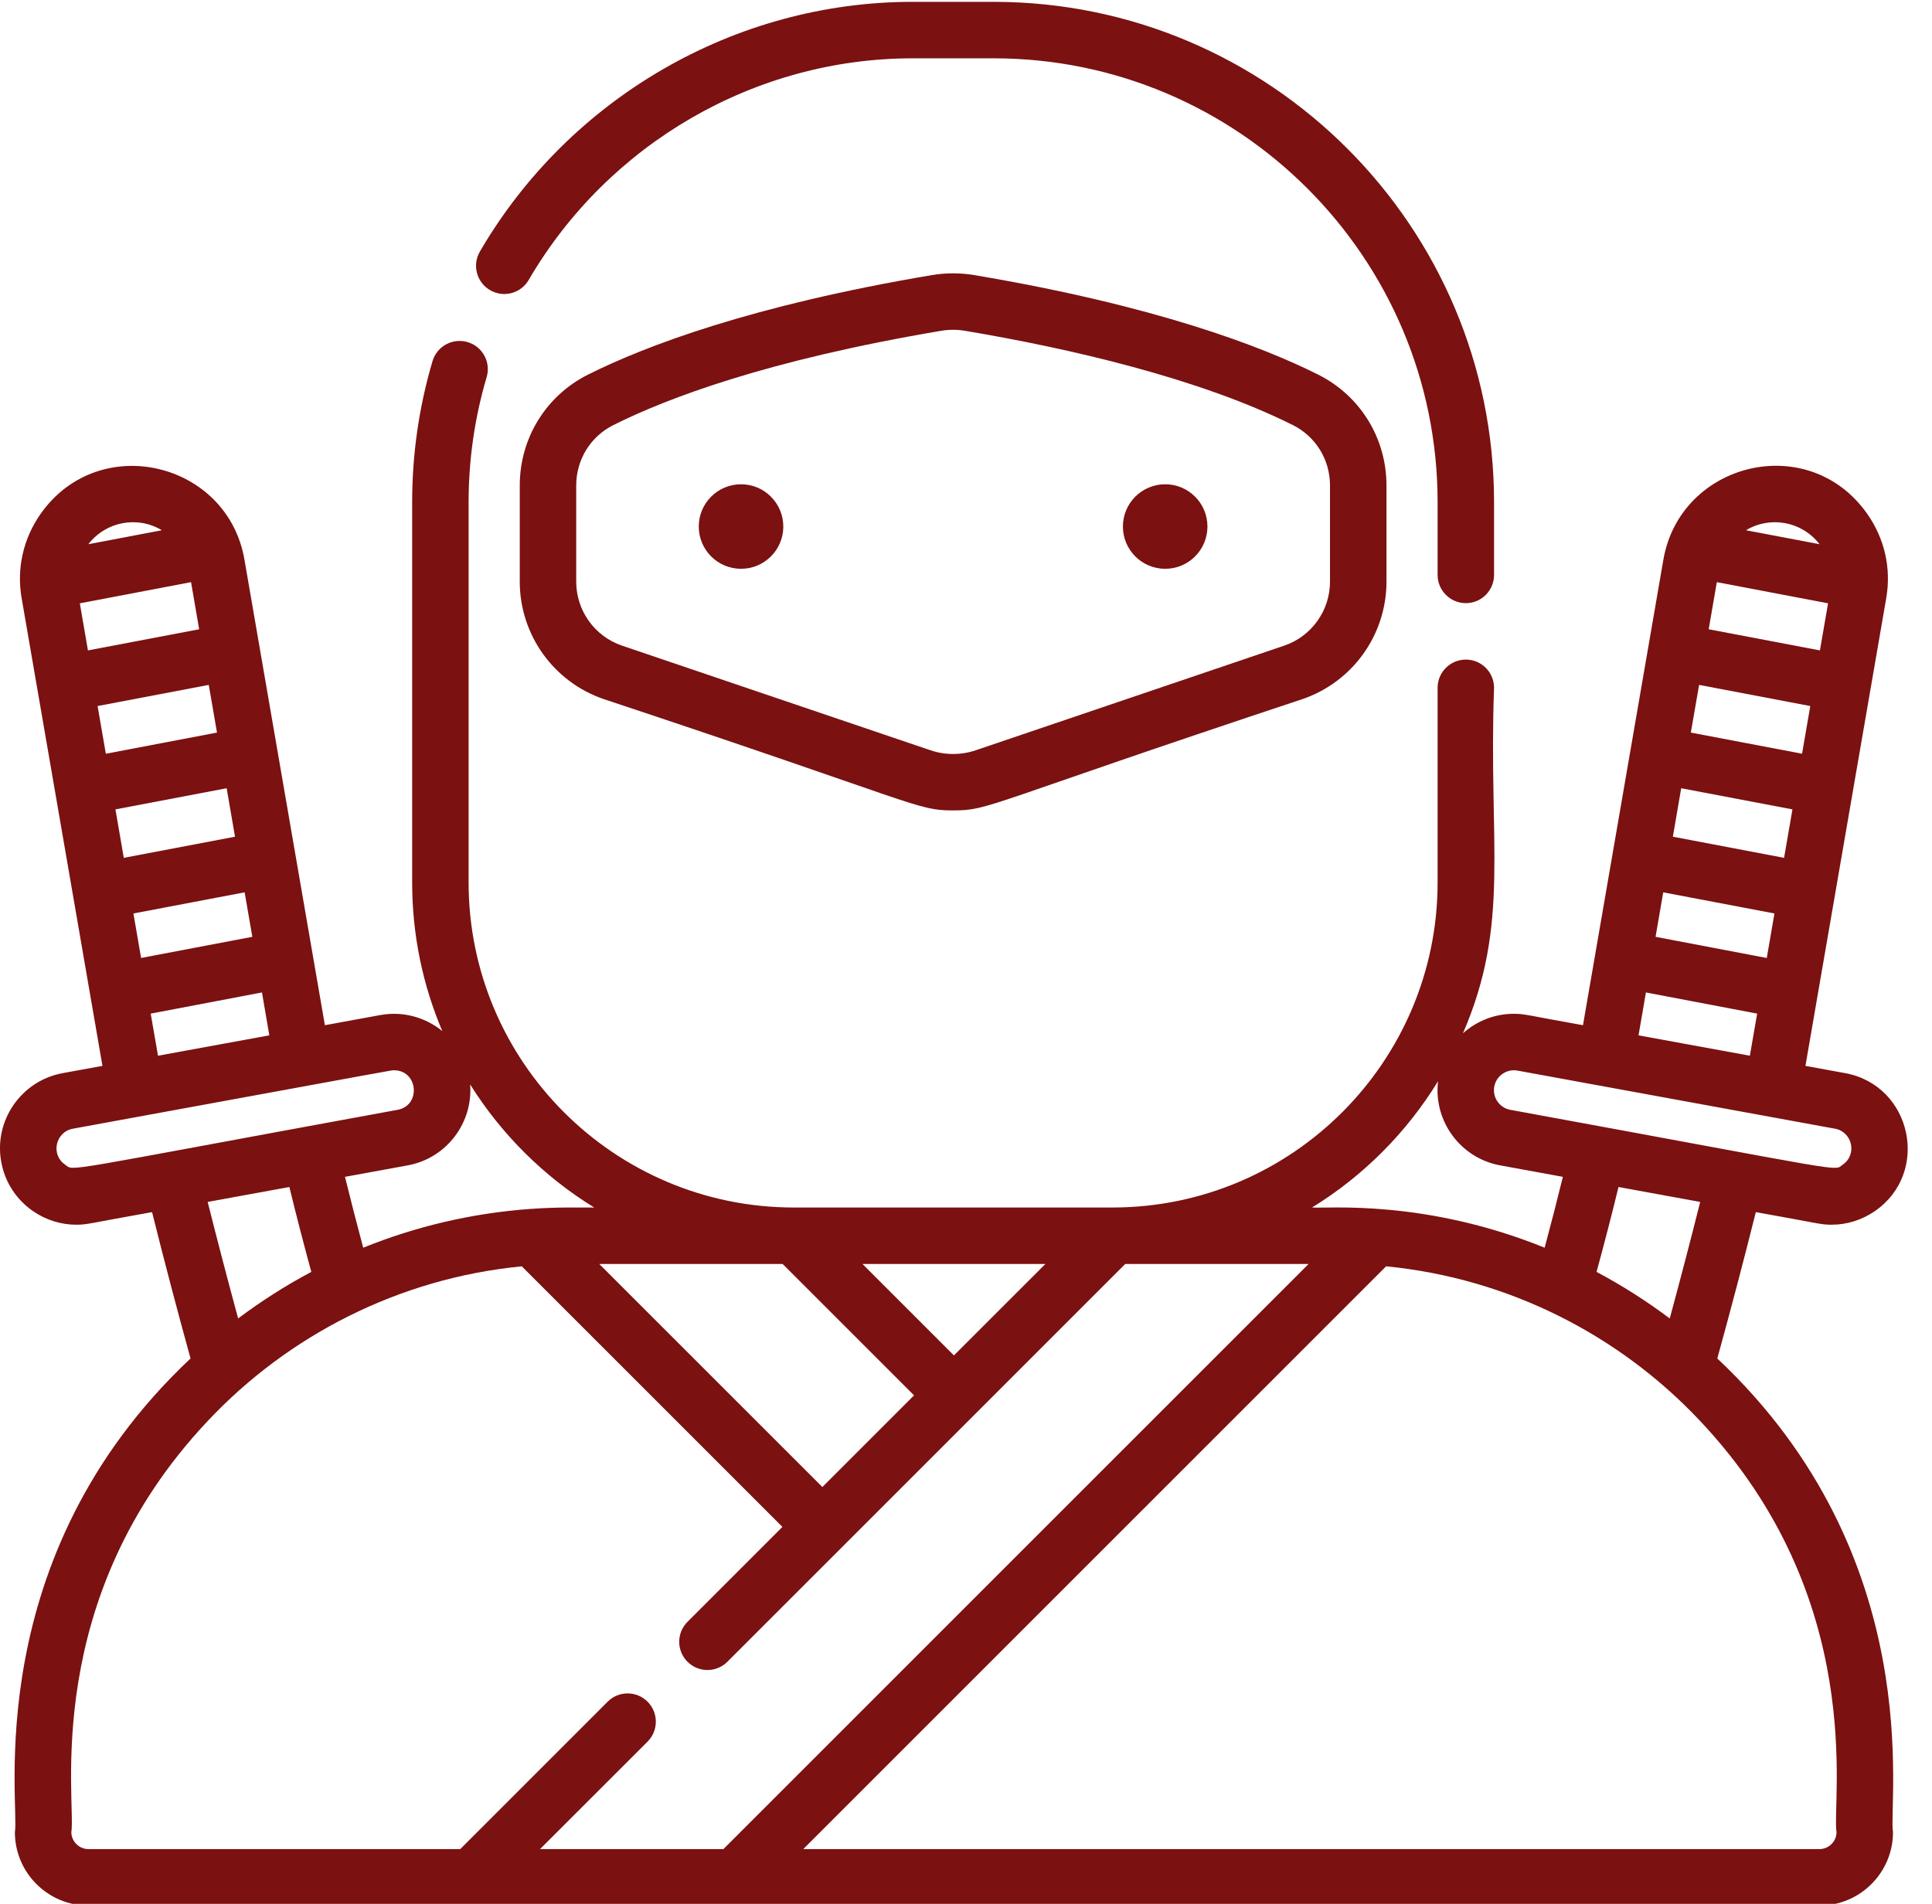 <svg width="69" height="68" viewBox="0 0 69 68" fill="none" xmlns="http://www.w3.org/2000/svg">
<g clip-path="url(#clip0)">
<path d="M17.502 10.363C17.983 10.645 18.601 10.482 18.881 10.001C21.728 5.117 26.98 2.083 32.59 2.083H35.489C44.23 2.083 51.343 9.195 51.343 17.938V20.535C51.343 21.091 51.795 21.543 52.352 21.543C52.908 21.543 53.359 21.091 53.359 20.535V17.938C53.359 8.084 45.342 0.066 35.489 0.066H32.59C26.267 0.066 20.345 3.484 17.139 8.984C16.858 9.466 17.021 10.083 17.502 10.363Z" fill="#7B1111"/>
<path d="M34.797 9.826C34.295 9.742 33.784 9.742 33.281 9.826C26.829 10.914 23.043 12.359 21.003 13.379C19.498 14.133 18.563 15.651 18.563 17.341V20.774C18.563 22.675 19.773 24.363 21.572 24.974C32.913 28.736 32.718 28.946 34.039 28.946C35.361 28.946 35.147 28.743 46.506 24.974C48.306 24.363 49.517 22.675 49.517 20.774V17.341C49.517 15.651 48.581 14.133 47.075 13.379C45.036 12.359 41.25 10.914 34.797 9.826ZM47.5 20.774C47.5 21.811 46.84 22.732 45.858 23.063L34.847 26.798C34.326 26.975 33.752 26.975 33.232 26.798L22.221 23.063C21.239 22.732 20.579 21.811 20.579 20.774V17.341C20.579 16.419 21.087 15.592 21.906 15.183C23.823 14.223 27.409 12.86 33.616 11.815C33.89 11.77 34.168 11.766 34.463 11.815C38.159 12.437 42.819 13.504 46.173 15.183C46.992 15.592 47.5 16.419 47.5 17.341V20.774Z" fill="#7B1111"/>
<path d="M27.975 18.807C27.975 19.641 27.299 20.316 26.465 20.316C25.631 20.316 24.956 19.641 24.956 18.807C24.956 17.973 25.631 17.297 26.465 17.297C27.299 17.297 27.975 17.973 27.975 18.807Z" fill="#7B1111"/>
<path d="M43.123 18.807C43.123 19.641 42.447 20.316 41.614 20.316C40.78 20.316 40.104 19.641 40.104 18.807C40.104 17.973 40.78 17.297 41.614 17.297C42.447 17.297 43.123 17.973 43.123 18.807Z" fill="#7B1111"/>
<path d="M61.332 48.521C61.804 46.814 62.264 45.068 62.708 43.294C64.94 43.689 65.002 43.744 65.412 43.744C65.961 43.744 66.497 43.577 66.96 43.258C68.955 41.879 68.276 38.766 65.9 38.33L64.48 38.071L64.909 35.586L67.366 21.361C67.55 20.302 67.307 19.232 66.684 18.349C64.584 15.37 60.013 16.508 59.407 19.986L56.535 36.618C54.563 36.269 54.474 36.21 54.065 36.21C53.381 36.21 52.737 36.468 52.248 36.908C53.955 32.96 53.152 30.16 53.359 24.567C53.359 24.009 52.908 23.559 52.352 23.559C51.795 23.559 51.343 24.009 51.343 24.567V31.519C51.343 37.909 46.155 43.109 39.769 43.129C38.35 43.129 29.781 43.129 28.347 43.129C21.944 43.129 16.736 37.921 16.736 31.519V17.938C16.736 16.42 16.952 14.917 17.38 13.472C17.539 12.938 17.233 12.377 16.7 12.219C16.166 12.062 15.604 12.365 15.447 12.9C14.964 14.531 14.72 16.226 14.72 17.938V31.519C14.72 33.401 15.103 35.195 15.796 36.827C15.198 36.34 14.397 36.106 13.58 36.256L11.603 36.618L8.73 19.986C8.123 16.49 3.539 15.392 1.454 18.349C0.832 19.232 0.588 20.302 0.772 21.361C1.051 22.972 3.384 36.478 3.659 38.071L2.238 38.33C0.757 38.602 -0.227 40.026 0.045 41.505C0.176 42.221 0.578 42.843 1.178 43.258C1.641 43.577 2.177 43.744 2.725 43.744C3.136 43.744 3.195 43.69 5.431 43.294C5.874 45.068 6.333 46.814 6.805 48.521C-0.774 55.65 0.709 64.463 0.532 65.441C0.532 66.886 1.708 68.062 3.153 68.062H64.985C66.43 68.062 67.607 66.886 67.607 65.441C67.422 64.425 68.904 55.642 61.332 48.521ZM62.357 18.939C63.219 18.423 64.344 18.612 64.984 19.438L62.357 18.939ZM61.025 22.476L61.315 20.793L65.288 21.549V21.549L64.997 23.231L61.025 22.476ZM60.387 26.166L60.682 24.463L64.653 25.218L64.359 26.921L60.387 26.166V26.166ZM60.043 28.154L60.044 28.154L64.016 28.909L63.717 30.64L59.745 29.885L60.043 28.154ZM59.401 31.872L63.373 32.627V32.628L63.099 34.217L59.127 33.461L59.401 31.872ZM58.783 35.448L62.756 36.204L62.495 37.708L58.519 36.98L58.783 35.448ZM53.366 38.811C53.438 38.426 53.809 38.169 54.196 38.239C57.036 38.758 62.143 39.693 65.538 40.315C66.147 40.425 66.343 41.231 65.813 41.598C65.465 41.839 66.294 41.903 53.939 39.64C53.553 39.57 53.297 39.197 53.366 38.811ZM60.721 42.93C60.368 44.338 60.004 45.726 59.634 47.092C58.809 46.473 57.935 45.916 57.02 45.429C57.3 44.402 57.562 43.39 57.804 42.397L60.721 42.93ZM51.359 38.619C51.19 40.036 52.153 41.363 53.576 41.624L55.817 42.034C55.613 42.866 55.396 43.71 55.166 44.565C50.875 42.827 47.426 43.173 46.859 43.129C48.69 42.003 50.235 40.453 51.359 38.619ZM37.336 45.146L34.069 48.412L30.803 45.146H37.336ZM27.951 45.146L32.644 49.839L29.37 53.113L21.402 45.146H27.951ZM16.791 38.733C17.908 40.517 19.427 42.026 21.22 43.129C20.635 43.135 19.951 43.108 18.943 43.18C16.844 43.331 14.838 43.81 12.972 44.565C12.742 43.71 12.525 42.866 12.321 42.034L14.562 41.624C15.961 41.368 16.897 40.09 16.791 38.733ZM9.619 36.98L5.643 37.708L5.382 36.204L9.356 35.448L9.619 36.98ZM8.737 31.872L9.012 33.461L5.039 34.216C4.87 33.234 4.935 33.611 4.765 32.627L8.737 31.872ZM8.393 29.885L4.421 30.64L4.123 28.909L8.095 28.154C8.273 29.192 8.214 28.848 8.393 29.885ZM5.781 18.939V18.939L3.155 19.438C3.783 18.626 4.906 18.415 5.781 18.939ZM2.851 21.549L6.823 20.793L7.113 22.476L3.141 23.231C2.969 22.238 3.023 22.545 2.851 21.549ZM3.485 25.218L7.456 24.463L7.75 26.166V26.166L3.78 26.922C3.597 25.867 3.667 26.273 3.485 25.218ZM2.325 41.598C1.795 41.231 1.991 40.425 2.601 40.315C14.833 38.075 13.966 38.228 14.071 38.228C14.935 38.228 15.045 39.486 14.199 39.64C1.891 41.894 2.673 41.839 2.325 41.598ZM11.118 45.429C10.202 45.916 9.329 46.473 8.505 47.092C8.134 45.726 7.771 44.338 7.417 42.93L10.335 42.397C10.576 43.39 10.838 44.402 11.118 45.429ZM19.287 66.045L23.128 62.206C23.521 61.812 23.521 61.174 23.127 60.78C22.734 60.386 22.095 60.386 21.702 60.78L16.438 66.045H3.153C2.825 66.045 2.548 65.769 2.548 65.441C2.725 64.345 1.408 57.114 7.433 50.739C10.272 47.724 14.215 45.659 18.635 45.23L27.943 54.538L24.553 57.928C24.159 58.322 24.159 58.96 24.553 59.354C24.947 59.747 25.585 59.747 25.979 59.354C25.991 59.342 25.999 59.334 26.006 59.327C26.021 59.311 26.026 59.307 26.024 59.308C26.199 59.134 27.841 57.492 40.187 45.146H46.736C26.039 65.844 28.517 63.366 25.837 66.045H19.287ZM65.59 65.441C65.59 65.769 65.313 66.045 64.985 66.045H28.688C31.234 63.5 46.956 47.777 49.503 45.23C53.878 45.655 57.833 47.688 60.705 50.739C66.73 57.115 65.412 64.339 65.59 65.441Z" fill="#7B1111"/>
</g>
<defs>
<clipPath id="clip0">
<rect width="68.133" height="68" fill="white"/>
</clipPath>
</defs>
</svg>
